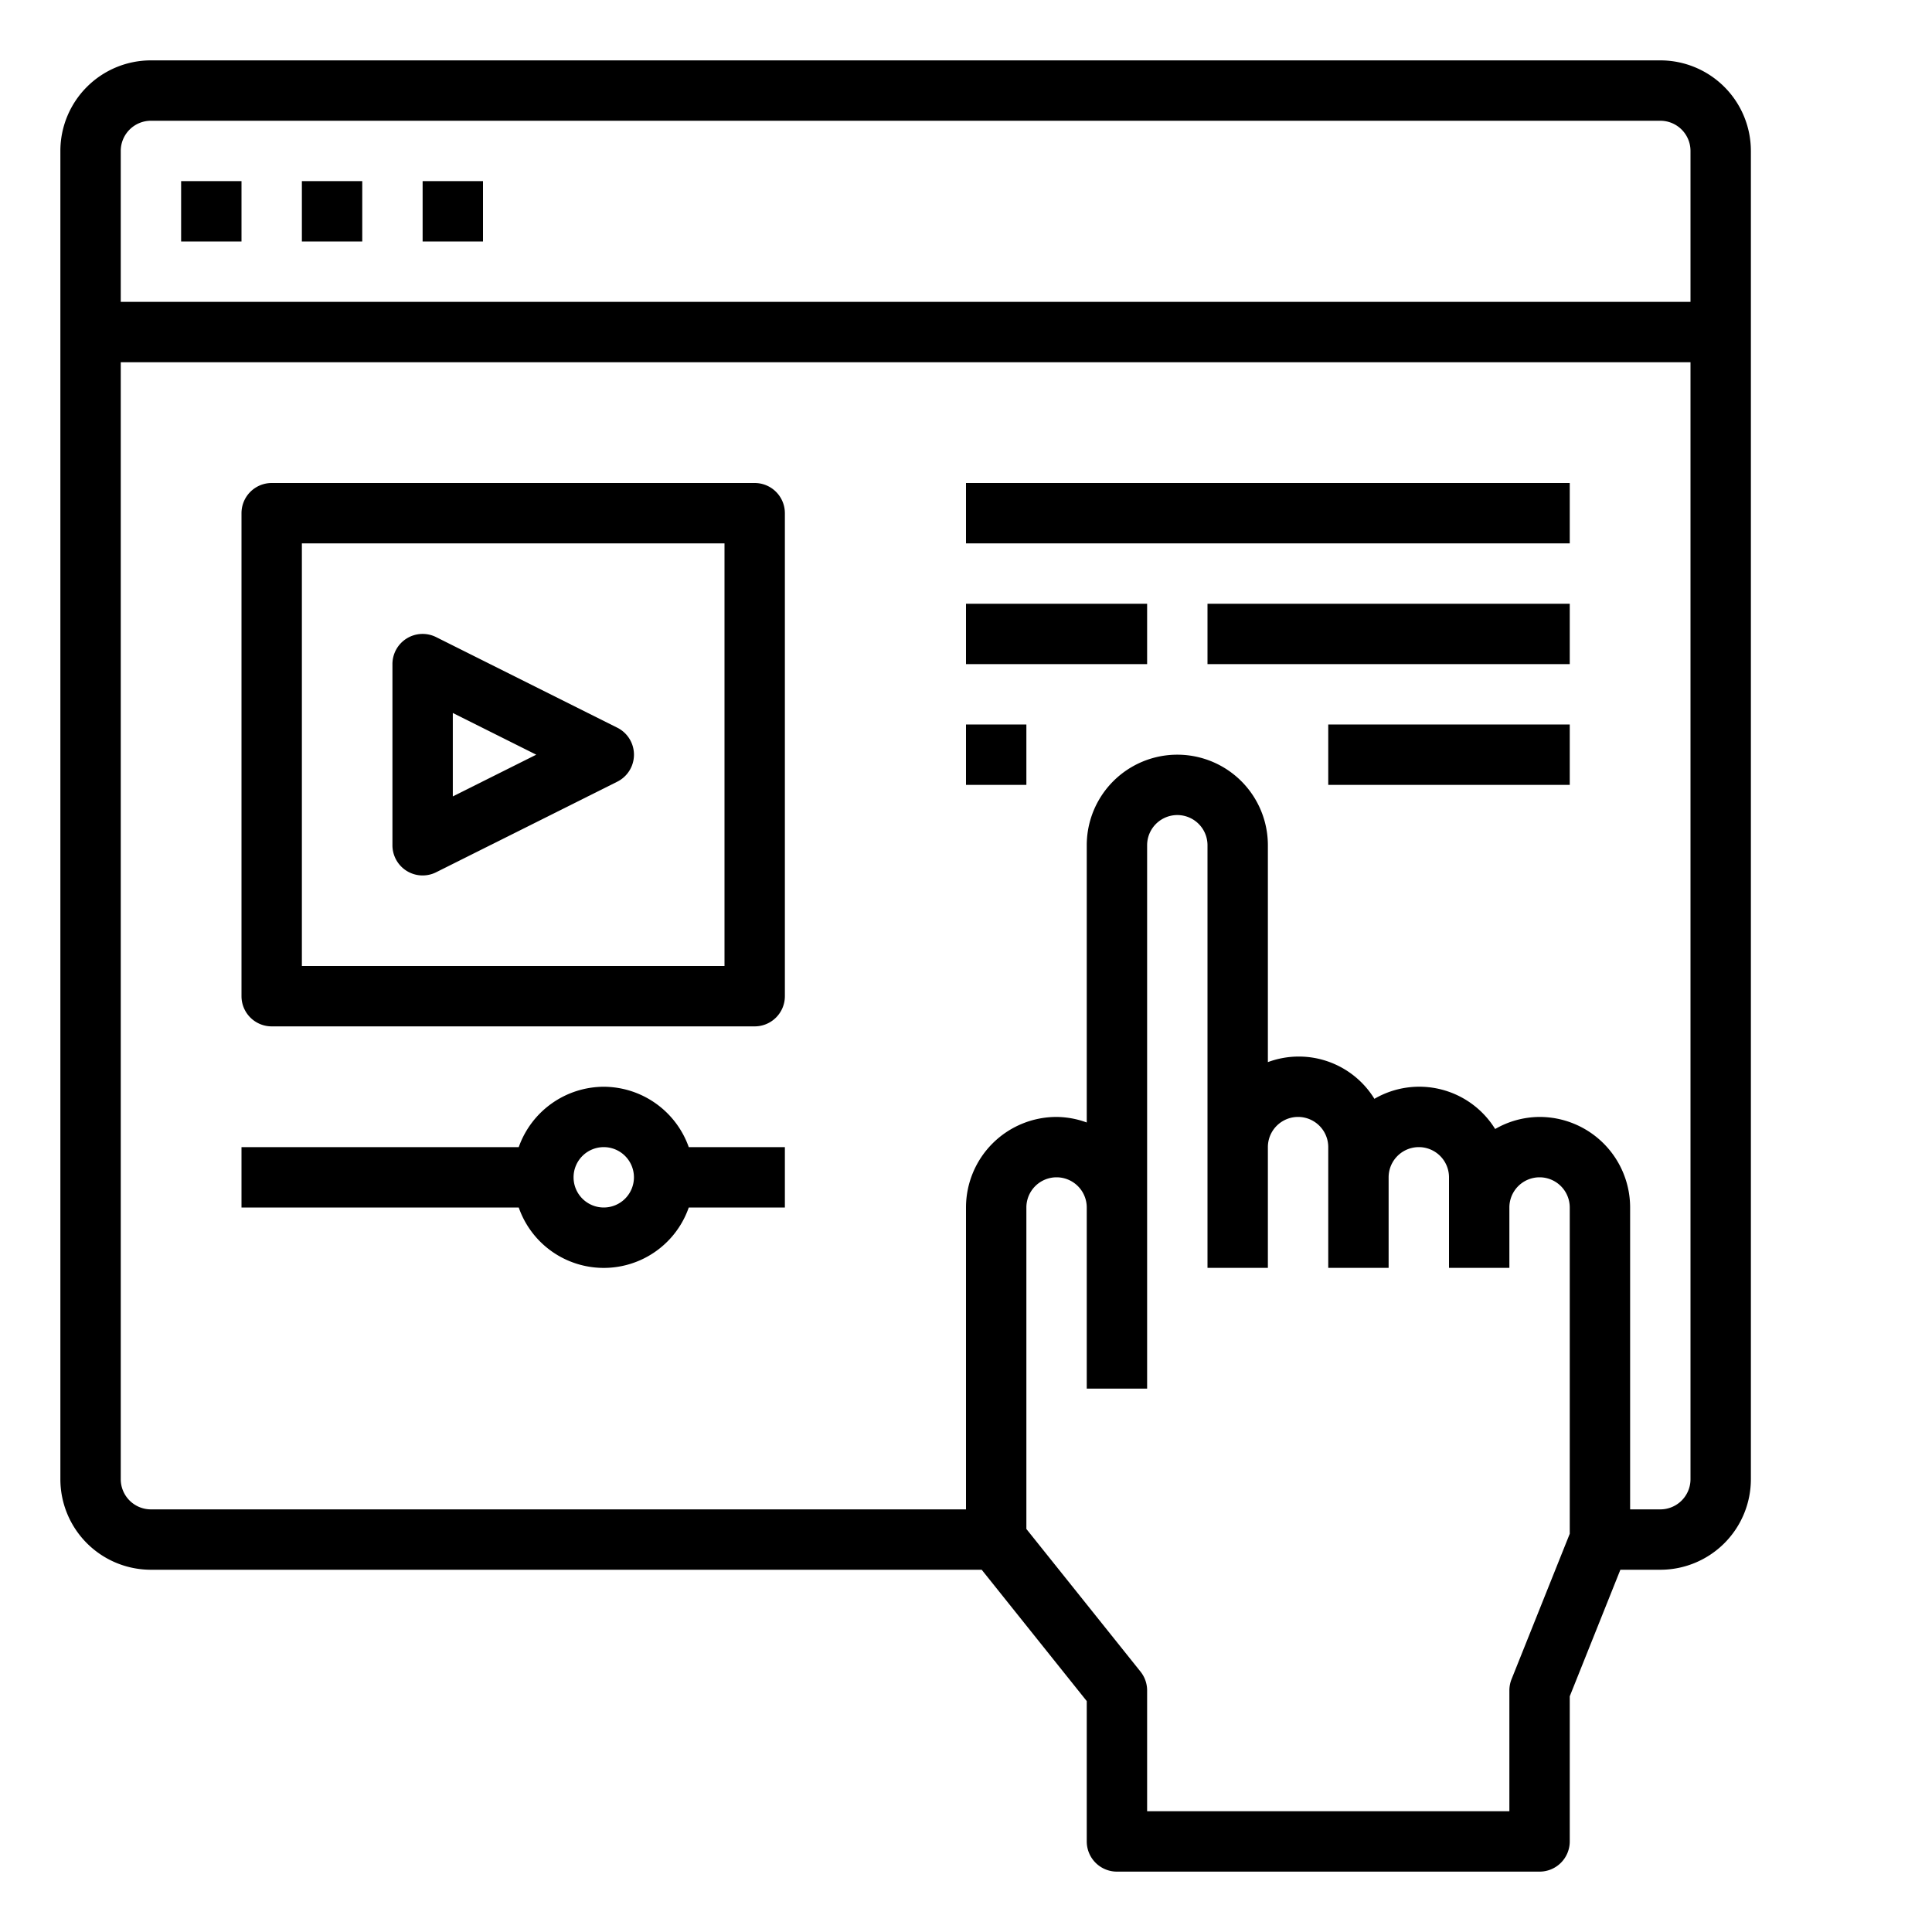 <svg xmlns="http://www.w3.org/2000/svg" viewBox="0 0 64 64" x="0px" y="0px"><g data-name="Browser-Online Learning"><path d="M55,2H5A3,3,0,0,0,2,5V49a3,3,0,0,0,3,3H32.52L36,56.351V61a1,1,0,0,0,1,1H51a1,1,0,0,0,1-1V56.192L53.677,52H55a3,3,0,0,0,3-3V5A3,3,0,0,0,55,2ZM5,4H55a1,1,0,0,1,1,1v5H4V5A1,1,0,0,1,5,4ZM52,50.808l-1.929,4.82A1.012,1.012,0,0,0,50,56v4H38V56a1,1,0,0,0-.219-.625L34,50.649V40a1,1,0,0,1,2,0v6h2V28a1,1,0,0,1,2,0V42h2V38a1,1,0,0,1,2,0v4h2V39a1,1,0,0,1,2,0v3h2V40a1,1,0,0,1,2,0ZM55,50H54V40a3,3,0,0,0-3-3,2.967,2.967,0,0,0-1.471.4,2.955,2.955,0,0,0-4-1A2.94,2.94,0,0,0,42,35.184V28a3,3,0,0,0-6,0v9.184A2.966,2.966,0,0,0,35,37a3,3,0,0,0-3,3V50H5a1,1,0,0,1-1-1V12H56V49A1,1,0,0,1,55,50Z"></path><path d="M13.474,28.851a1,1,0,0,0,.973.044l6-3a1,1,0,0,0,0-1.79l-6-3A1,1,0,0,0,13,22v6A1,1,0,0,0,13.474,28.851ZM15,23.618,17.764,25,15,26.382Z"></path><rect x="6" y="6" width="2" height="2"></rect><rect x="10" y="6" width="2" height="2"></rect><rect x="14" y="6" width="2" height="2"></rect><path d="M20,36a3,3,0,0,0-2.816,2H8v2h9.184a2.982,2.982,0,0,0,5.632,0H26V38H22.816A3,3,0,0,0,20,36Zm0,4a1,1,0,1,1,1-1A1,1,0,0,1,20,40Z"></path><path d="M25,16H9a1,1,0,0,0-1,1V33a1,1,0,0,0,1,1H25a1,1,0,0,0,1-1V17A1,1,0,0,0,25,16ZM24,32H10V18H24Z"></path><rect x="32" y="16" width="20" height="2"></rect><rect x="32" y="20" width="6" height="2"></rect><rect x="40" y="20" width="12" height="2"></rect><rect x="32" y="24" width="2" height="2"></rect><rect x="44" y="24" width="8" height="2"></rect></g></svg>